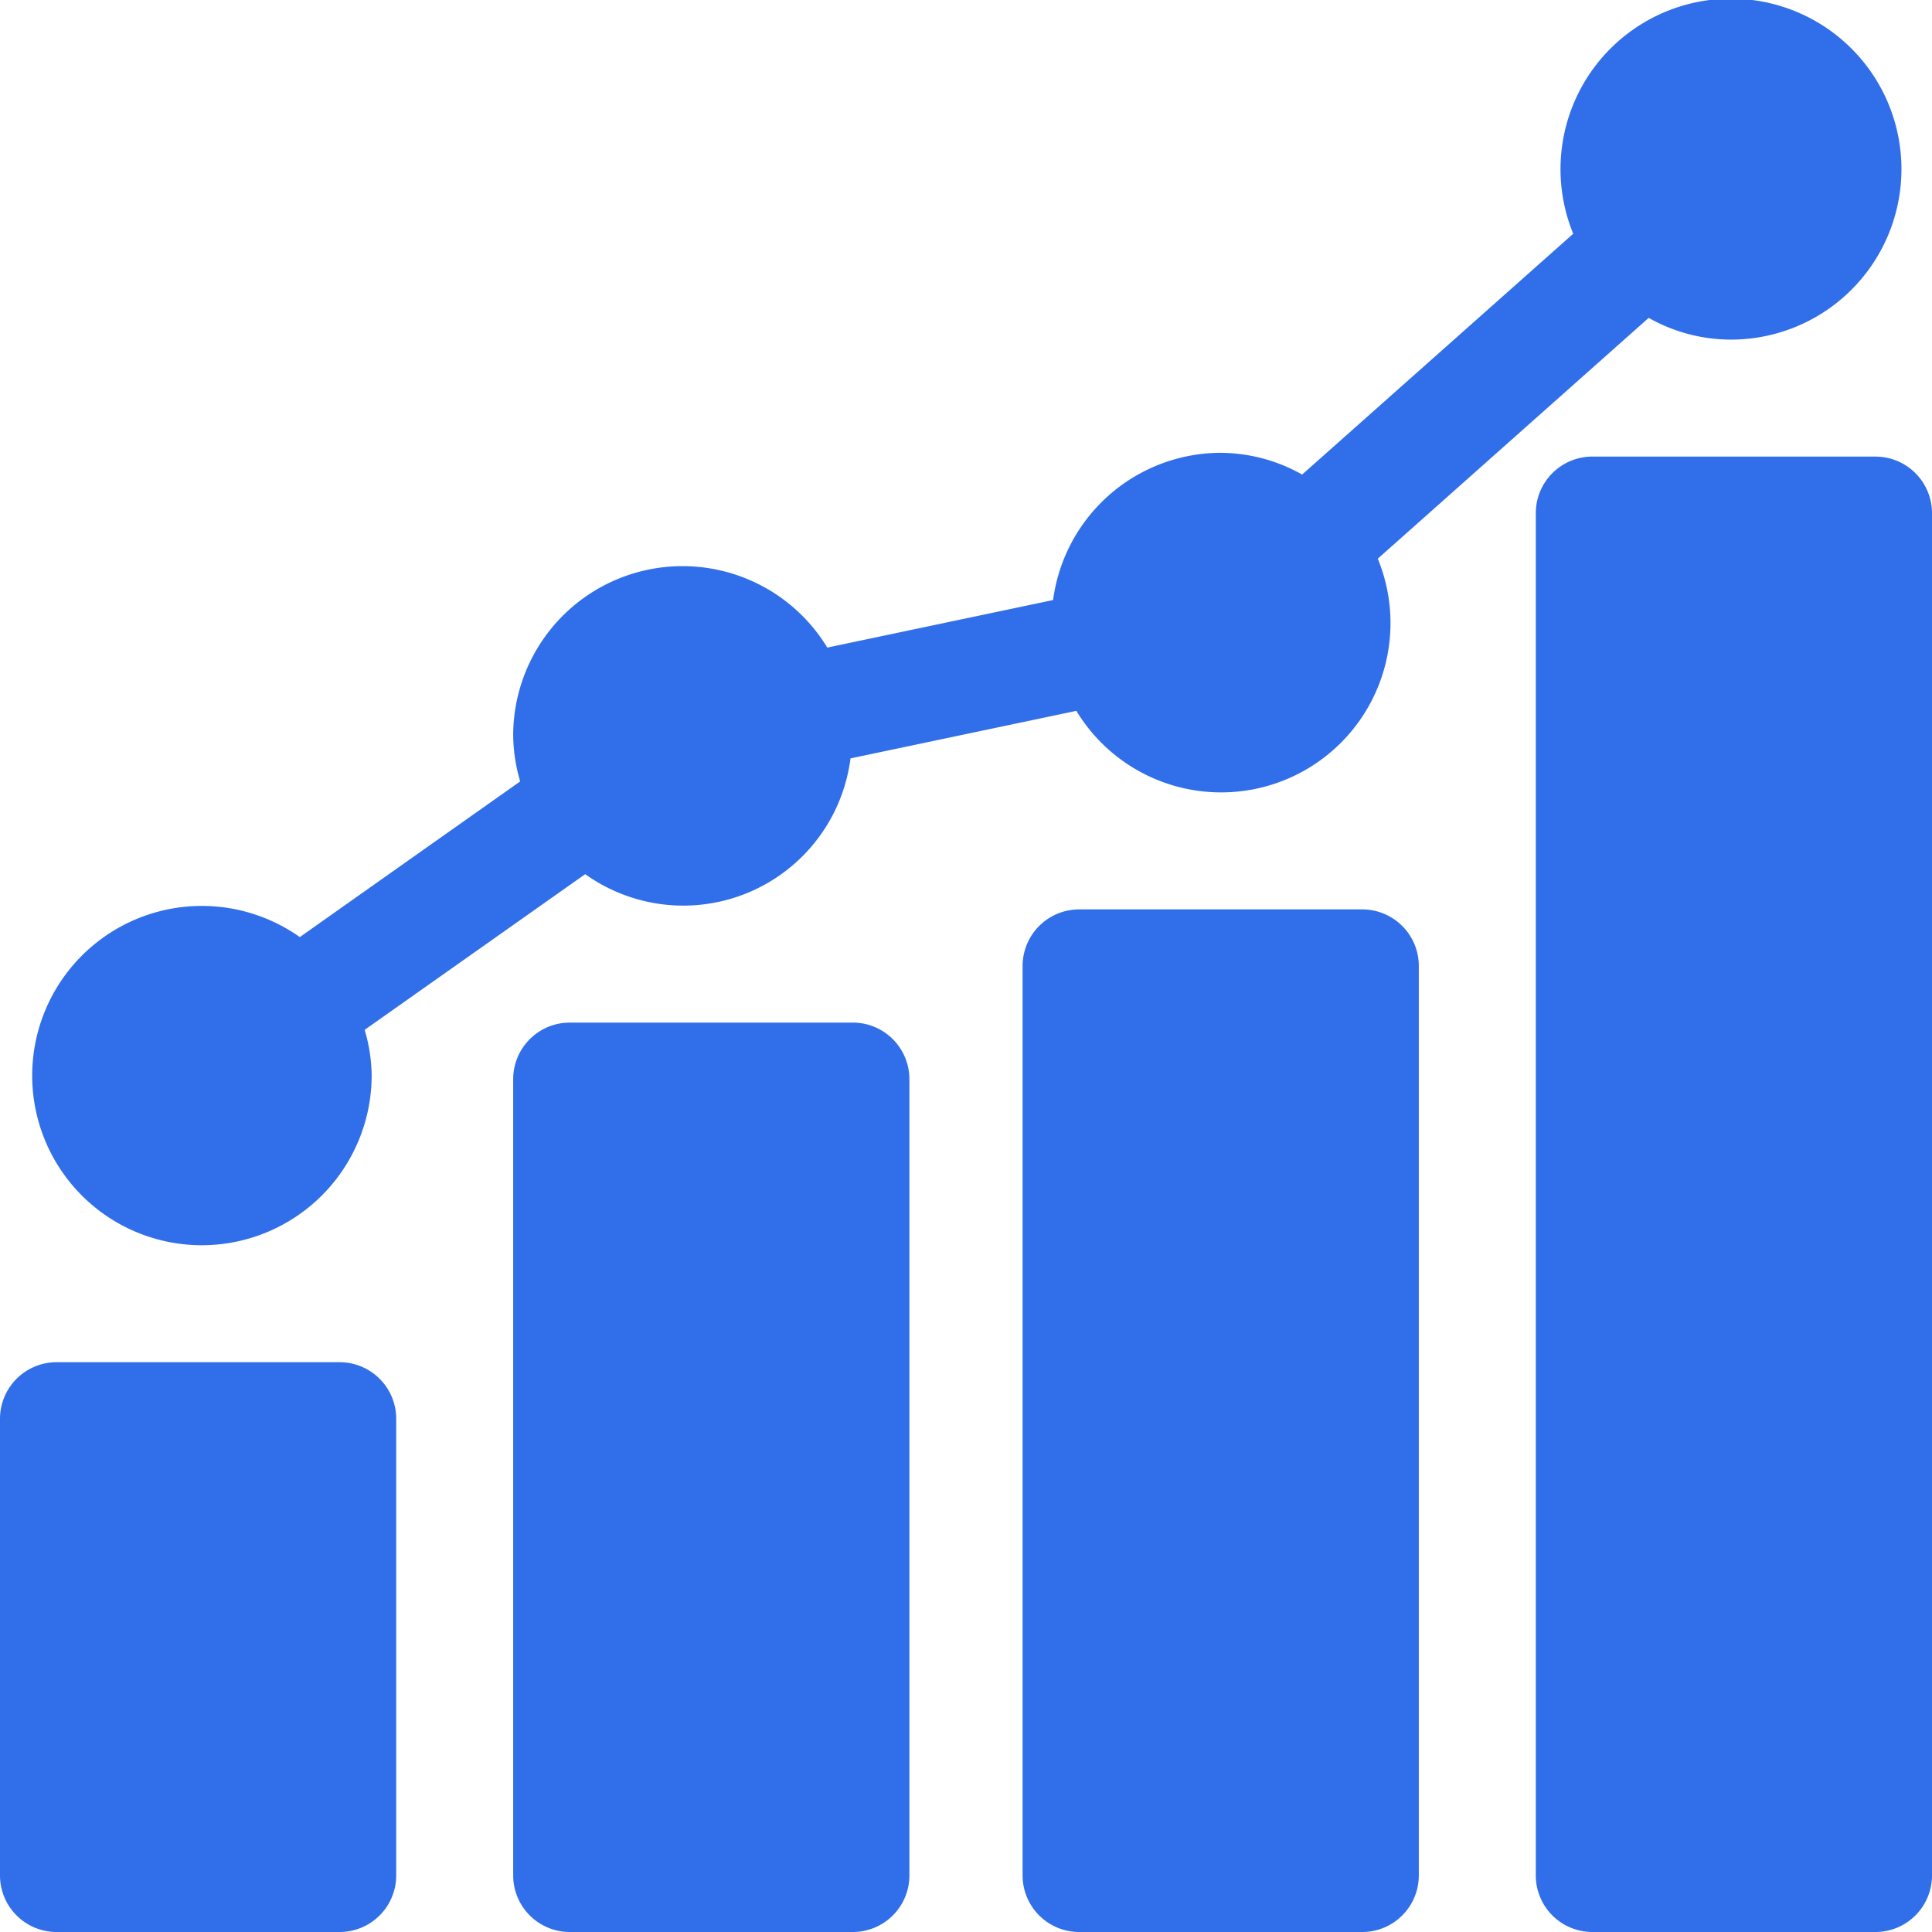 <svg id="Layer_1" data-name="Layer 1" xmlns="http://www.w3.org/2000/svg" viewBox="0 0 640 640"><defs><style>.cls-1{fill:#316fea;}</style></defs><title>stats</title><path class="cls-1" d="M152.25,491a18.74,18.74,0,0,0-18.75-18.75H39.75A18.74,18.74,0,0,0,21,491V642.25A18.74,18.74,0,0,0,39.75,661H133.5a18.74,18.74,0,0,0,18.75-18.75Z" transform="translate(-21 -21)"/><path class="cls-1" d="M303.5,359.75H209.75A18.74,18.74,0,0,0,191,378.5V642.25A18.74,18.74,0,0,0,209.75,661H303.5a18.74,18.74,0,0,0,18.75-18.75V378.5A18.74,18.74,0,0,0,303.5,359.75Z" transform="translate(-21 -21)"/><path class="cls-1" d="M472.25,322.25H378.5A18.74,18.74,0,0,0,359.75,341V642.25A18.74,18.74,0,0,0,378.5,661h93.75A18.74,18.74,0,0,0,491,642.25V341A18.74,18.74,0,0,0,472.25,322.25Z" transform="translate(-21 -21)"/><path class="cls-1" d="M642.25,172.25H548.5A18.74,18.74,0,0,0,529.75,191V642.25A18.74,18.74,0,0,0,548.5,661h93.75A18.74,18.74,0,0,0,661,642.25V191A18.74,18.74,0,0,0,642.25,172.25Z" transform="translate(-21 -21)"/><path class="cls-1" d="M87.88,433.5a56.31,56.31,0,0,0,56.24-56.25,55.39,55.39,0,0,0-2.32-15.1l73.06-51.57a55.85,55.85,0,0,0,87.88-38.35l74.81-15.75a56.1,56.1,0,0,0,99.86-50.41l89.74-79.77a55.49,55.49,0,0,0,27,7.2,56.47,56.47,0,1,0-52-35.07L452.35,178.2a55.49,55.49,0,0,0-27-7.2,56.15,56.15,0,0,0-55.5,48.77l-74.8,15.75A56.1,56.1,0,0,0,191,264.75a55.39,55.39,0,0,0,2.32,15.1l-73,51.57A56.2,56.2,0,1,0,87.88,433.5Z" transform="translate(-21 -21)"/></svg>